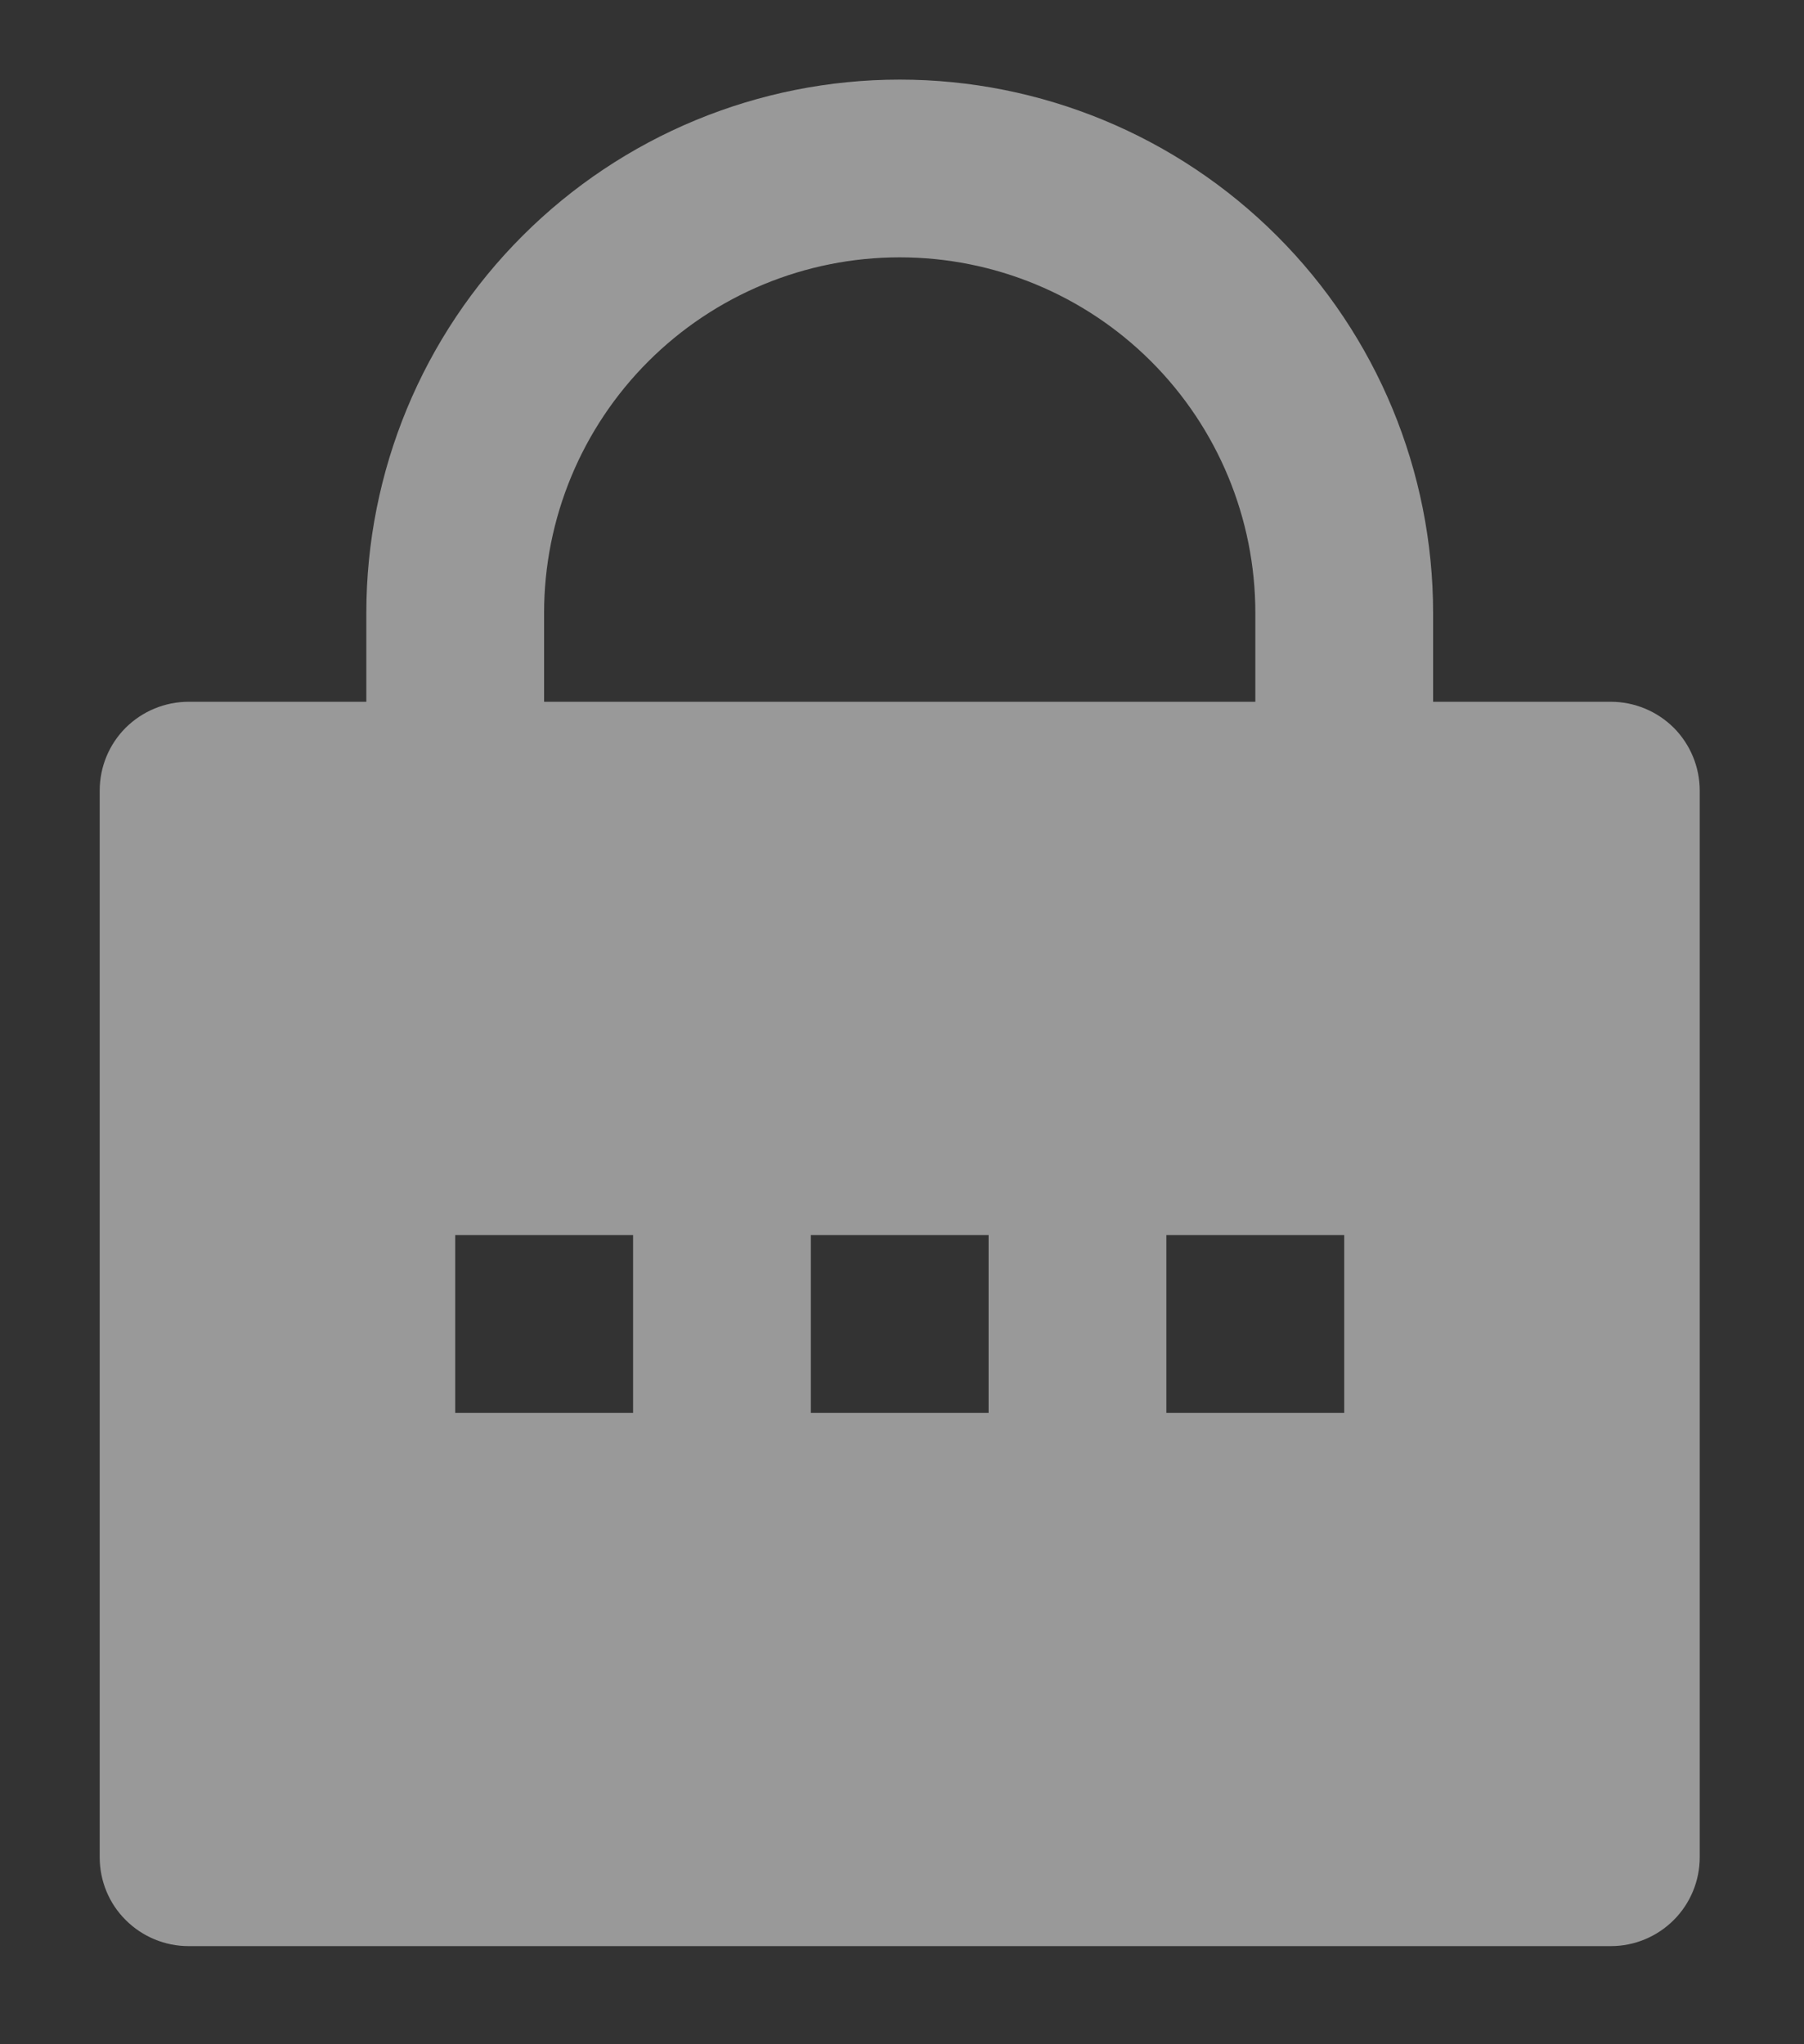 <svg width="15" height="17" viewBox="0 0 15 17" fill="none" xmlns="http://www.w3.org/2000/svg">
<rect x="0" y="0" width="15" height="17" fill="#333333" stroke="none"/>
<path d="M11.916 5.836H13.394C13.59 5.836 13.778 5.914 13.917 6.052C14.055 6.191 14.133 6.379 14.133 6.575V15.445C14.133 15.641 14.055 15.829 13.917 15.967C13.778 16.106 13.59 16.184 13.394 16.184H1.568C1.372 16.184 1.184 16.106 1.045 15.967C0.906 15.829 0.829 15.641 0.829 15.445V6.575C0.829 6.379 0.906 6.191 1.045 6.052C1.184 5.914 1.372 5.836 1.568 5.836H3.046V5.097C3.046 3.92 3.513 2.792 4.345 1.961C5.177 1.129 6.305 0.662 7.481 0.662C8.657 0.662 9.785 1.129 10.617 1.961C11.449 2.792 11.916 3.92 11.916 5.097V5.836ZM10.438 5.836V5.097C10.438 4.312 10.126 3.56 9.572 3.006C9.017 2.451 8.265 2.14 7.481 2.14C6.697 2.14 5.945 2.451 5.39 3.006C4.836 3.56 4.524 4.312 4.524 5.097V5.836H10.438ZM6.742 10.271V11.749H8.22V10.271H6.742ZM3.785 10.271V11.749H5.264V10.271H3.785ZM9.698 10.271V11.749H11.177V10.271H9.698Z" fill="white" fill-opacity="0.5"/>
</svg>
